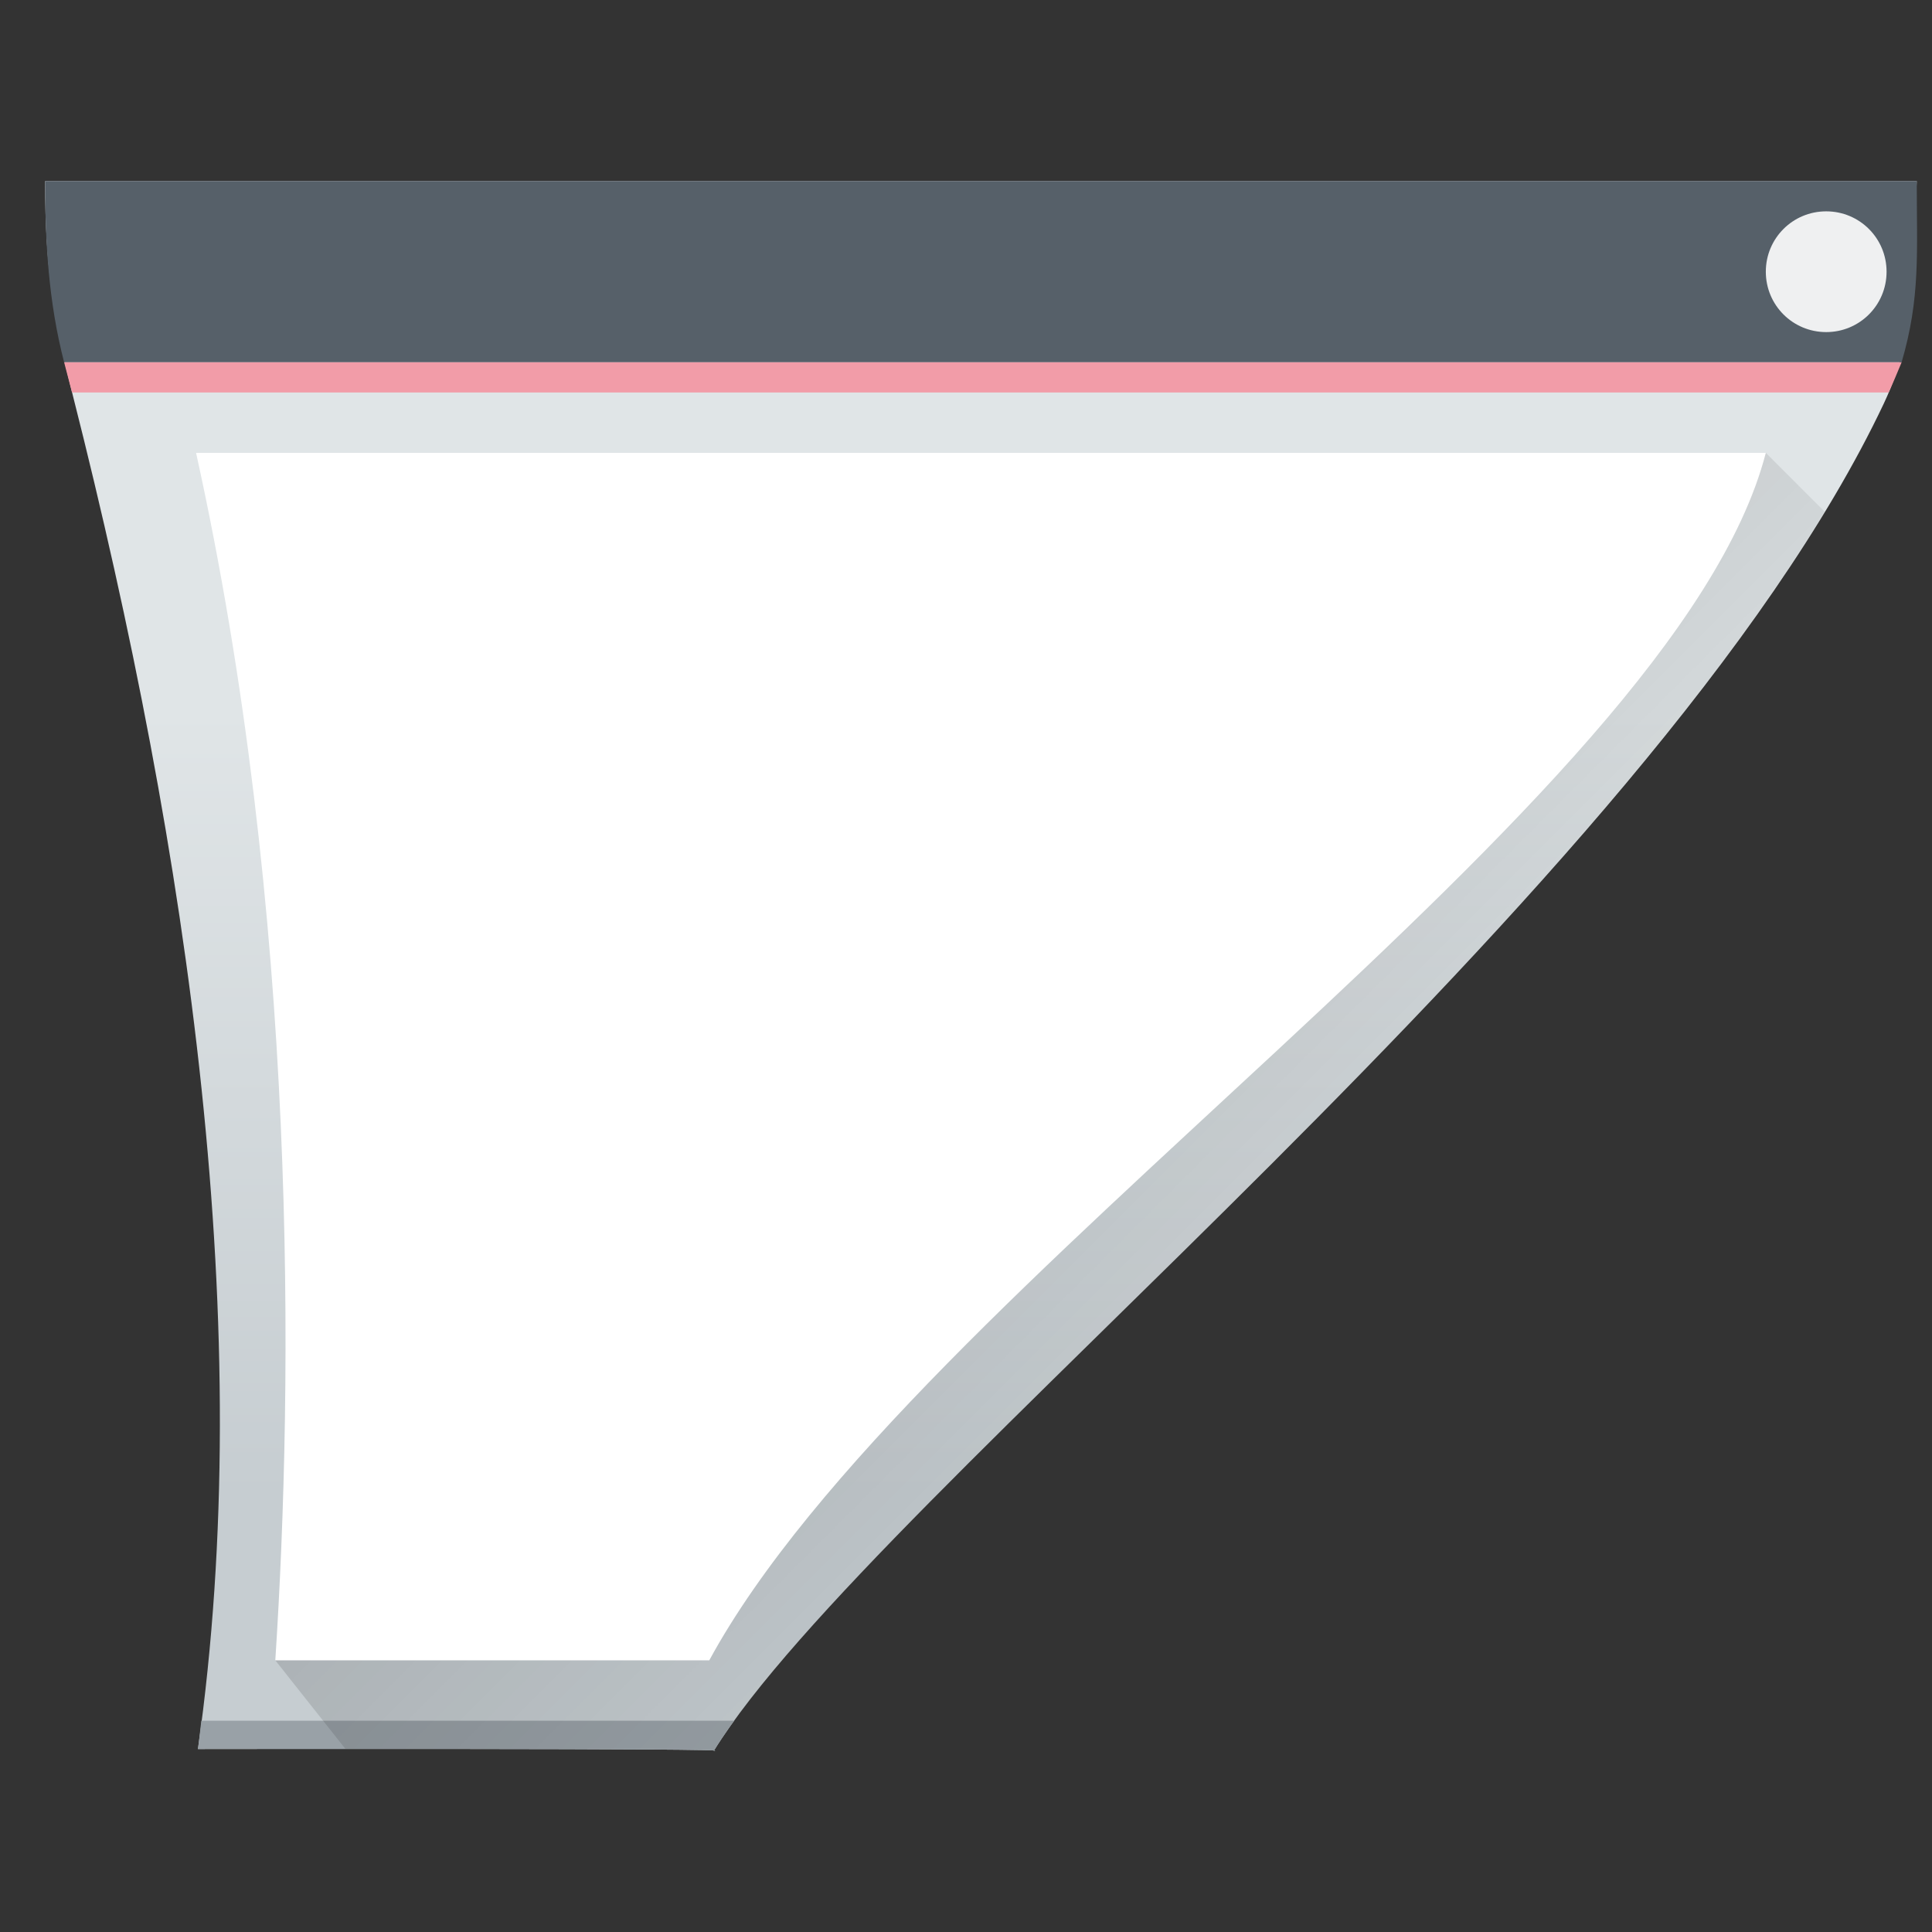 <?xml version="1.0" encoding="UTF-8" standalone="no"?>
<!-- Created with Inkscape (http://www.inkscape.org/) -->

<svg
   xmlns:dc="http://purl.org/dc/elements/1.1/"
   xmlns:cc="http://creativecommons.org/ns#"
   xmlns:rdf="http://www.w3.org/1999/02/22-rdf-syntax-ns#"
   xmlns:svg="http://www.w3.org/2000/svg"
   xmlns="http://www.w3.org/2000/svg"
   xmlns:xlink="http://www.w3.org/1999/xlink"
   xmlns:sodipodi="http://sodipodi.sourceforge.net/DTD/sodipodi-0.dtd"
   xmlns:inkscape="http://www.inkscape.org/namespaces/inkscape"
   width="64"
   height="64"
   viewBox="0 0 64 64"
   id="svg7266"
   version="1.1"
   inkscape:version="0.91 r13725"
   sodipodi:docname="magiclamp.svg">
  <rect x="0" y="0" width="64" height="64" fill="#333333" stroke="none"/>
  <defs
     id="defs7268">
    <linearGradient
       id="linearGradient4227">
      <stop
         id="stop6538"
         stop-color="#2e3436" />
      <stop
         id="stop6540-9"
         stop-color="#555753"
         offset="1" />
    </linearGradient>
    <filter
       style="color-interpolation-filters:sRGB"
       inkscape:label="Blur"
       id="filter8065">
      <feGaussianBlur
         stdDeviation="1.5 1.5"
         result="blur"
         id="feGaussianBlur8067" />
    </filter>
    <linearGradient
       y2="502.655"
       x2="0"
       y1="543.798"
       gradientTransform="matrix(0.667,0,0,0.635,456.887,-137.774)"
       gradientUnits="userSpaceOnUse"
       id="linearGradient4643-8-7-5-3"
       xlink:href="#linearGradient4303-6"
       inkscape:collect="always" />
    <linearGradient
       inkscape:collect="always"
       id="linearGradient4303-6">
      <stop
         stop-color="#c6cdd1"
         id="stop12" />
      <stop
         offset="1"
         stop-color="#e0e5e7"
         id="stop14" />
    </linearGradient>
    <linearGradient
       inkscape:collect="always"
       xlink:href="#linearGradient4293"
       id="linearGradient14415-3-2"
       gradientUnits="userSpaceOnUse"
       gradientTransform="translate(-408.161,-495.227)"
       x1="419.161"
       y1="532.226"
       x2="441.161"
       y2="554.226" />
    <linearGradient
       inkscape:collect="always"
       id="linearGradient4293">
      <stop
         id="stop7" />
      <stop
         offset="1"
         stop-opacity="0"
         id="stop9" />
    </linearGradient>
  </defs>
  <sodipodi:namedview
     id="base"
     pagecolor="#ffffff"
     bordercolor="#666666"
     borderopacity="1.0"
     inkscape:pageopacity="0.0"
     inkscape:pageshadow="2"
     inkscape:zoom="3.959798"
     inkscape:cx="31.367158"
     inkscape:cy="4.0866976"
     inkscape:document-units="px"
     inkscape:current-layer="layer1"
     showgrid="true"
     units="px"
     inkscape:window-width="956"
     inkscape:window-height="1013"
     inkscape:window-x="0"
     inkscape:window-y="0"
     inkscape:window-maximized="0">
    <inkscape:grid
       type="xygrid"
       id="grid7814" />
  </sodipodi:namedview>
  <g
     inkscape:label="Ebene 1"
     inkscape:groupmode="layer"
     id="layer1"
     transform="translate(0,-988.362)">
    <g
       id="g14979"
       transform="translate(-736.362,830.429)">
      <path
         sodipodi:nodetypes="ccsccscc"
         inkscape:connector-curvature="0"
         id="rect29-13-2-0"
         d="m 736.857,163.934 63,0 c -0.121,2.311 0.128,4.789 -1.092,7.368 -7.619,16.103 -33.536,36.178 -38.759,44.632 1.149,-0.088 -17.087,-0.062 -17.087,-0.062 1.963,-13.845 -0.261,-29.521 -4.144,-44.839 -0.603,-2.378 -0.919,-4.099 -0.919,-7.099 z"
         style="fill:url(#linearGradient4643-8-7-5-3)" />
      <path
         id="rect31-11-3-8"
         transform="translate(736.857,157.934)"
         d="m 6.174,57 c -0.04,0.311 -0.067,0.628 -0.111,0.938 0,0 18.235,-0.026 17.086,0.062 0.196,-0.317 0.424,-0.651 0.676,-1 L 6.174,57 Z"
         style="fill:#99a1a7"
         inkscape:connector-curvature="0" />
      <path
         id="path33-7-8-5"
         transform="translate(736.857,157.934)"
         d="M 58,15 8.625,55 10.949,57.936 C 16.146,57.933 23.985,57.936 23.148,58 27.99,50.163 50.605,32.34 59.951,16.951 L 58,15 Z"
         style="opacity:0.2;fill:url(#linearGradient14415-3-2);fill-rule:evenodd"
         inkscape:connector-curvature="0" />
      <path
         sodipodi:nodetypes="ccccc"
         inkscape:connector-curvature="0"
         id="rect35-7-6-5"
         transform="translate(736.857,157.934)"
         d="m 1,6 c 0,2 0.109,3.992 0.629,6 L 62.498,12 C 63.127,9.859 63,8.353 63,6 Z"
         style="fill:#566069" />
      <path
         id="rect37-5-9-7"
         transform="translate(736.857,157.934)"
         d="m 1.629,12 c 0.086,0.334 0.177,0.666 0.262,1 l 60.178,0 c 0.154,-0.336 0.293,-0.668 0.43,-1 L 1.629,12 Z"
         style="fill:#F29CA8"
         inkscape:connector-curvature="0" />
      <path
         sodipodi:nodetypes="cccccc"
         inkscape:connector-curvature="0"
         id="rect39-3-6-9"
         d="m 742.857,172.934 52,0 c -3.002,11.609 -28.28,27.644 -35,40 l -14.375,0 c 0.604,-9.311 0.749,-24.727 -2.625,-40 z"
         style="fill:#ffffff" />
      <path
         id="rect43-9-7-7"
         d="m 796.857,164.934 c 1.108,0 2,0.892 2,2 0,1.108 -0.892,2 -2,2 -1.108,0 -2,-0.892 -2,-2 0,-1.108 0.892,-2 2,-2 z"
         style="fill:#eff0f1"
         inkscape:connector-curvature="0" />
    </g>
  </g>
</svg>
